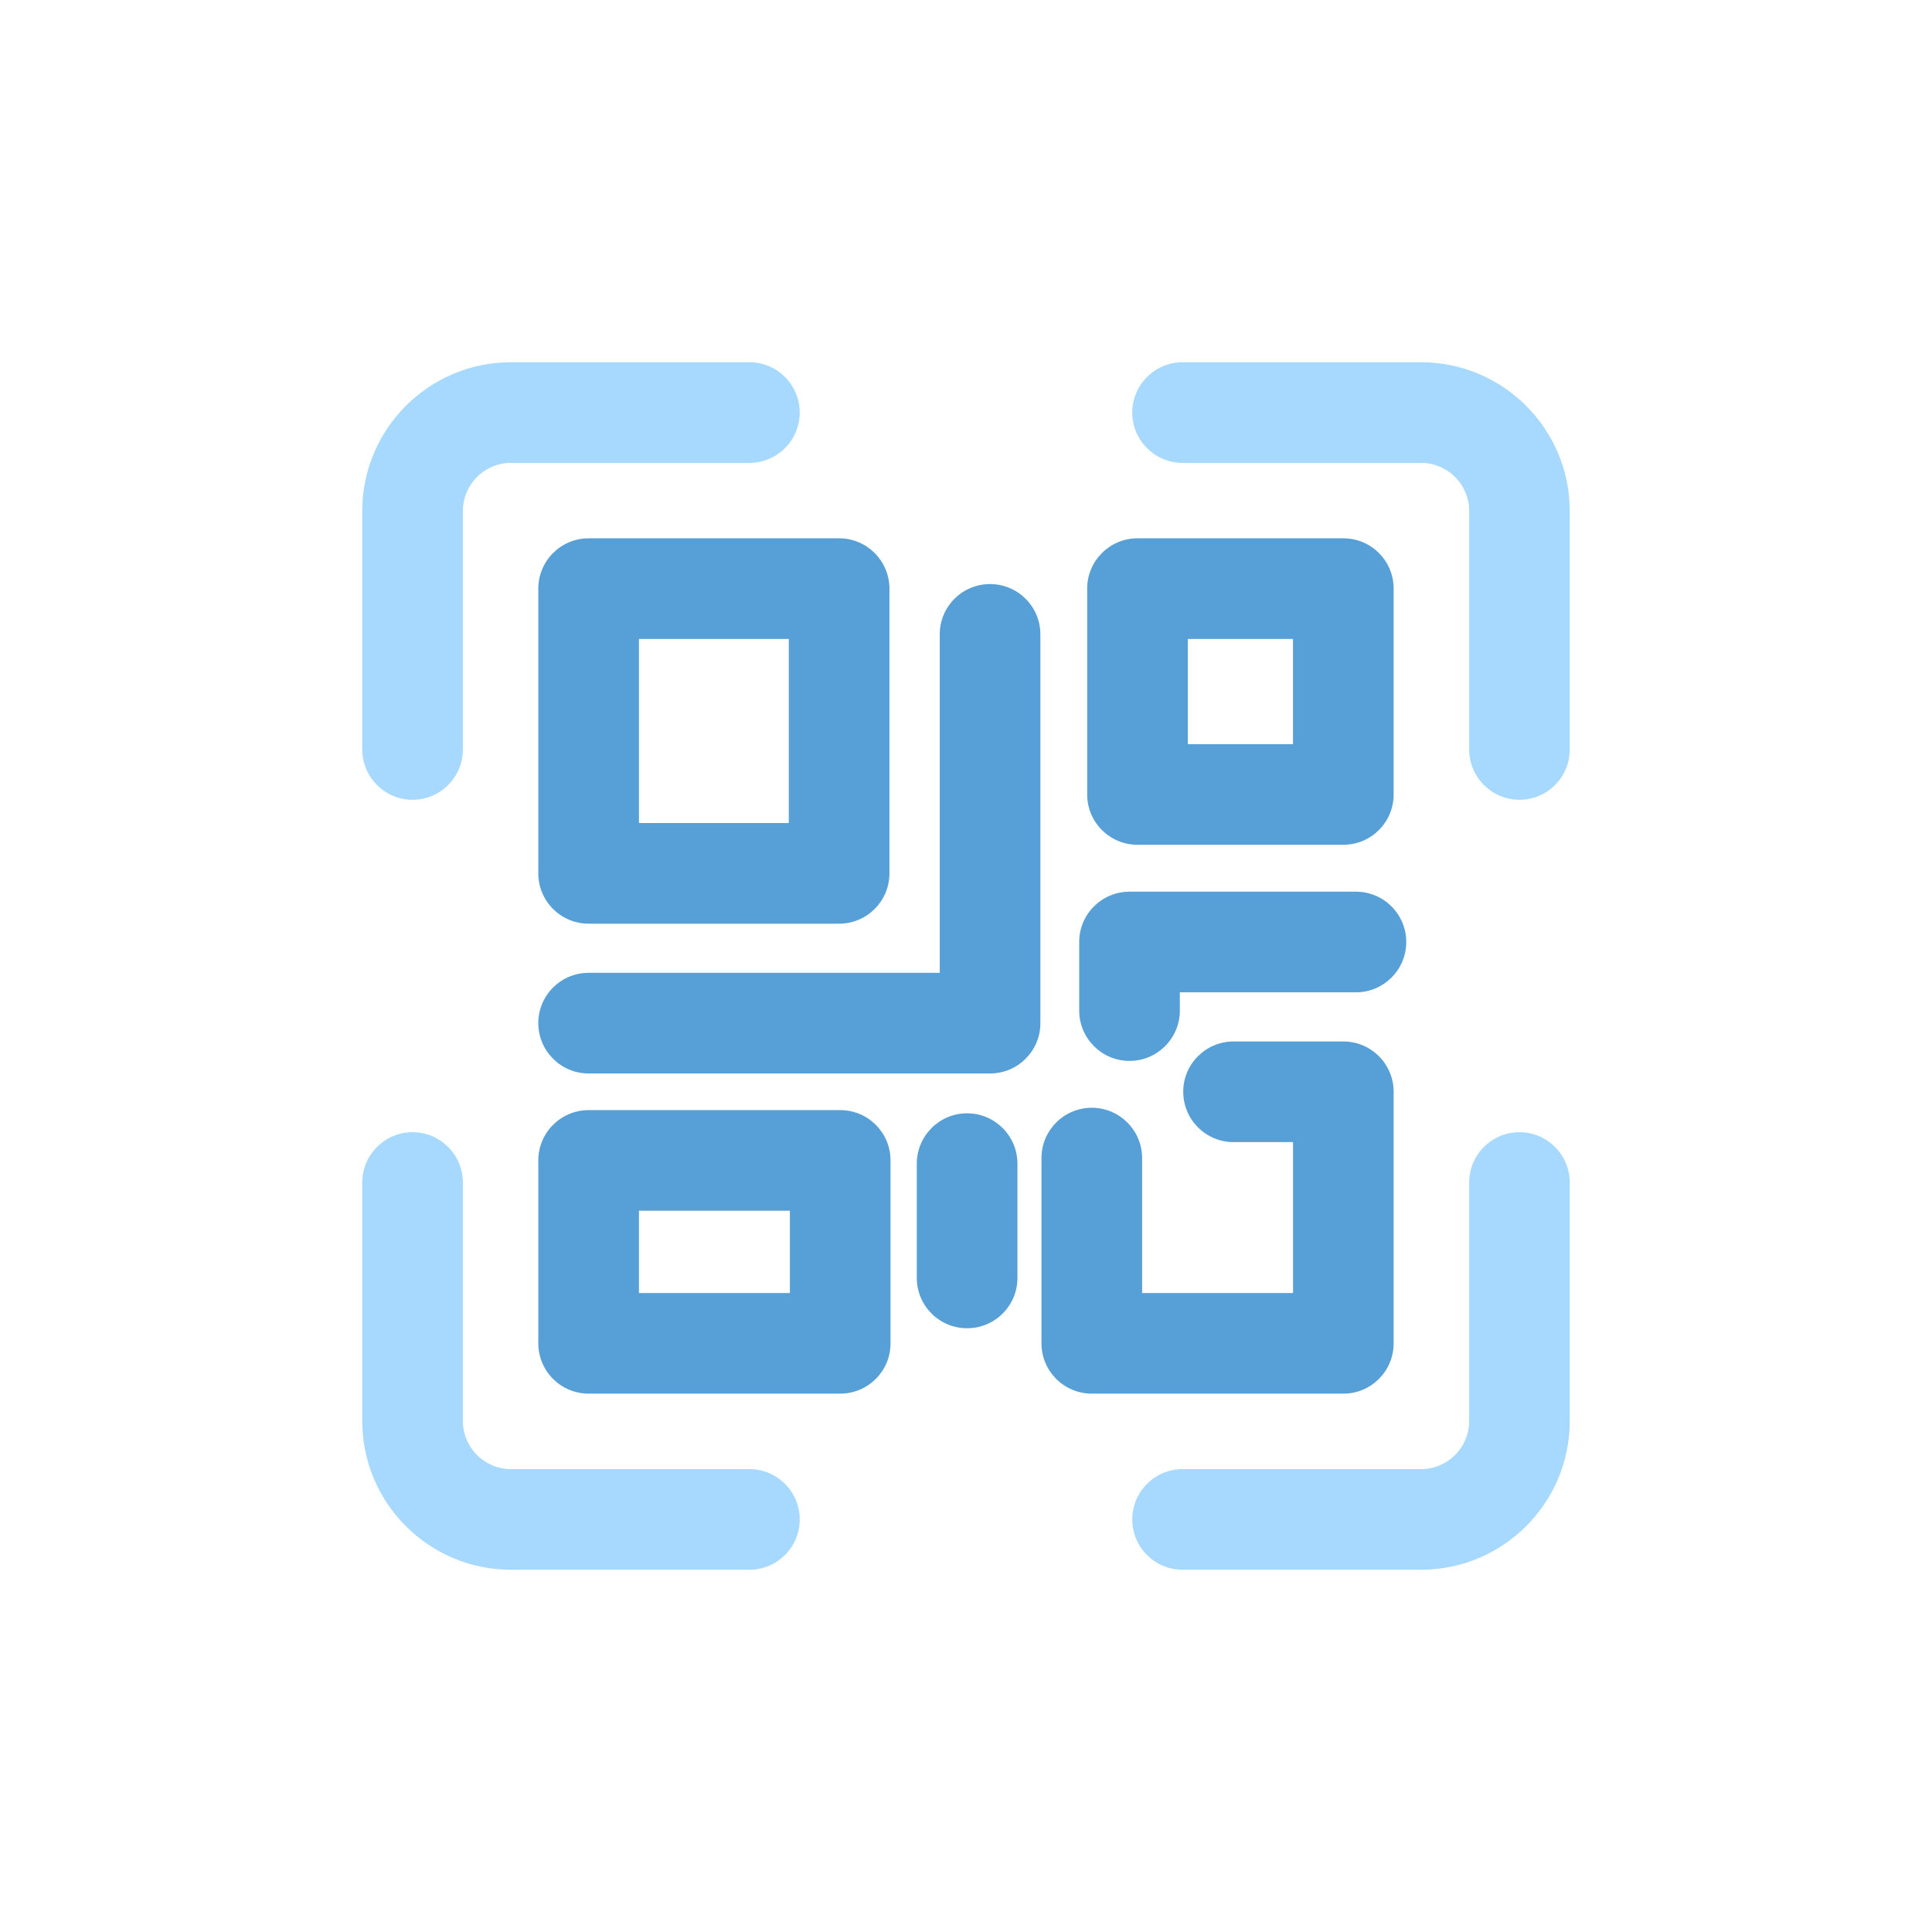 <svg xmlns="http://www.w3.org/2000/svg" width="32" height="32" fill="none" viewBox="0 0 32 32">
    <path fill="#D8D8D8" d="M0 0H32V32H0z" opacity=".01"/>
    <path fill="#A7D9FF" d="M25.167 13.247c-.46 0-.833-.374-.833-.834v-3.95c0-.439-.358-.796-.796-.796h-3.95c-.461 0-.834-.374-.834-.834 0-.46.373-.833.834-.833h3.95C24.896 6 26 7.105 26 8.463v3.95c0 .46-.372.834-.833.834zM6.833 13.247c-.46 0-.833-.374-.833-.834v-3.95C6 7.105 7.104 6 8.463 6h3.95c.46 0 .833.373.833.833 0 .46-.373.834-.834.834h-3.95c-.438 0-.795.357-.795.796v3.95c0 .46-.373.834-.834.834zM23.538 26h-3.95c-.461 0-.834-.373-.834-.833 0-.46.373-.834.834-.834h3.95c.438 0 .796-.357.796-.796v-3.95c0-.46.372-.834.833-.834.46 0 .833.374.833.834v3.95C26 24.895 24.896 26 23.538 26zM12.412 26h-3.95C7.104 26 6 24.895 6 23.537v-3.95c0-.46.372-.834.833-.834.461 0 .834.374.834.834v3.95c0 .439.357.796.796.796h3.95c.46 0 .833.374.833.834 0 .46-.373.833-.834.833z"/>
    <path fill="#579FD7" fill-rule="evenodd" d="M9.75 15.299h4.148c.46 0 .834-.373.834-.833V9.75c0-.46-.373-.834-.834-.834H9.75c-.461 0-.834.374-.834.834v4.716c0 .46.373.833.834.833zm3.315-1.667h-2.482v-3.049h2.482v3.05z" clip-rule="evenodd"/>
    <path fill="#579FD7" d="M22.25 23.083h-4.167c-.46 0-.833-.373-.833-.833v-3.068c0-.46.372-.834.833-.834.461 0 .834.374.834.834v2.235h2.5v-2.5h-.985c-.461 0-.834-.374-.834-.834 0-.46.373-.833.834-.833h1.818c.46 0 .833.373.833.833v4.167c0 .46-.372.833-.833.833z"/>
    <path fill="#579FD7" fill-rule="evenodd" d="M18.84 13.992h3.41c.46 0 .833-.373.833-.833v-3.41c0-.46-.372-.833-.833-.833h-3.41c-.46 0-.833.374-.833.834v3.409c0 .46.373.833.834.833zm2.576-1.666h-1.742v-1.743h1.742v1.743z" clip-rule="evenodd"/>
    <path fill="#579FD7" d="M16.398 17.78H9.75c-.461 0-.834-.374-.834-.834 0-.46.373-.833.834-.833h5.815v-5.606c0-.46.372-.833.833-.833.461 0 .834.373.834.833v6.44c0 .46-.374.833-.834.833zM18.708 17.572c-.46 0-.833-.374-.833-.834v-1.136c0-.46.372-.833.833-.833h3.75c.461 0 .834.373.834.833 0 .46-.373.834-.834.834h-2.916v.302c0 .46-.373.834-.834.834zM16.018 22c-.46 0-.833-.373-.833-.833v-1.893c0-.46.373-.834.833-.834.461 0 .834.374.834.834v1.893c0 .46-.373.833-.834.833z"/>
    <path fill="#579FD7" fill-rule="evenodd" d="M9.75 23.083h4.166c.461 0 .834-.373.834-.833v-3.03c0-.46-.373-.833-.834-.833H9.75c-.461 0-.834.373-.834.833v3.03c0 .46.373.833.834.833zm3.333-1.666h-2.5v-1.364h2.5v1.364z" clip-rule="evenodd"/>
</svg>
